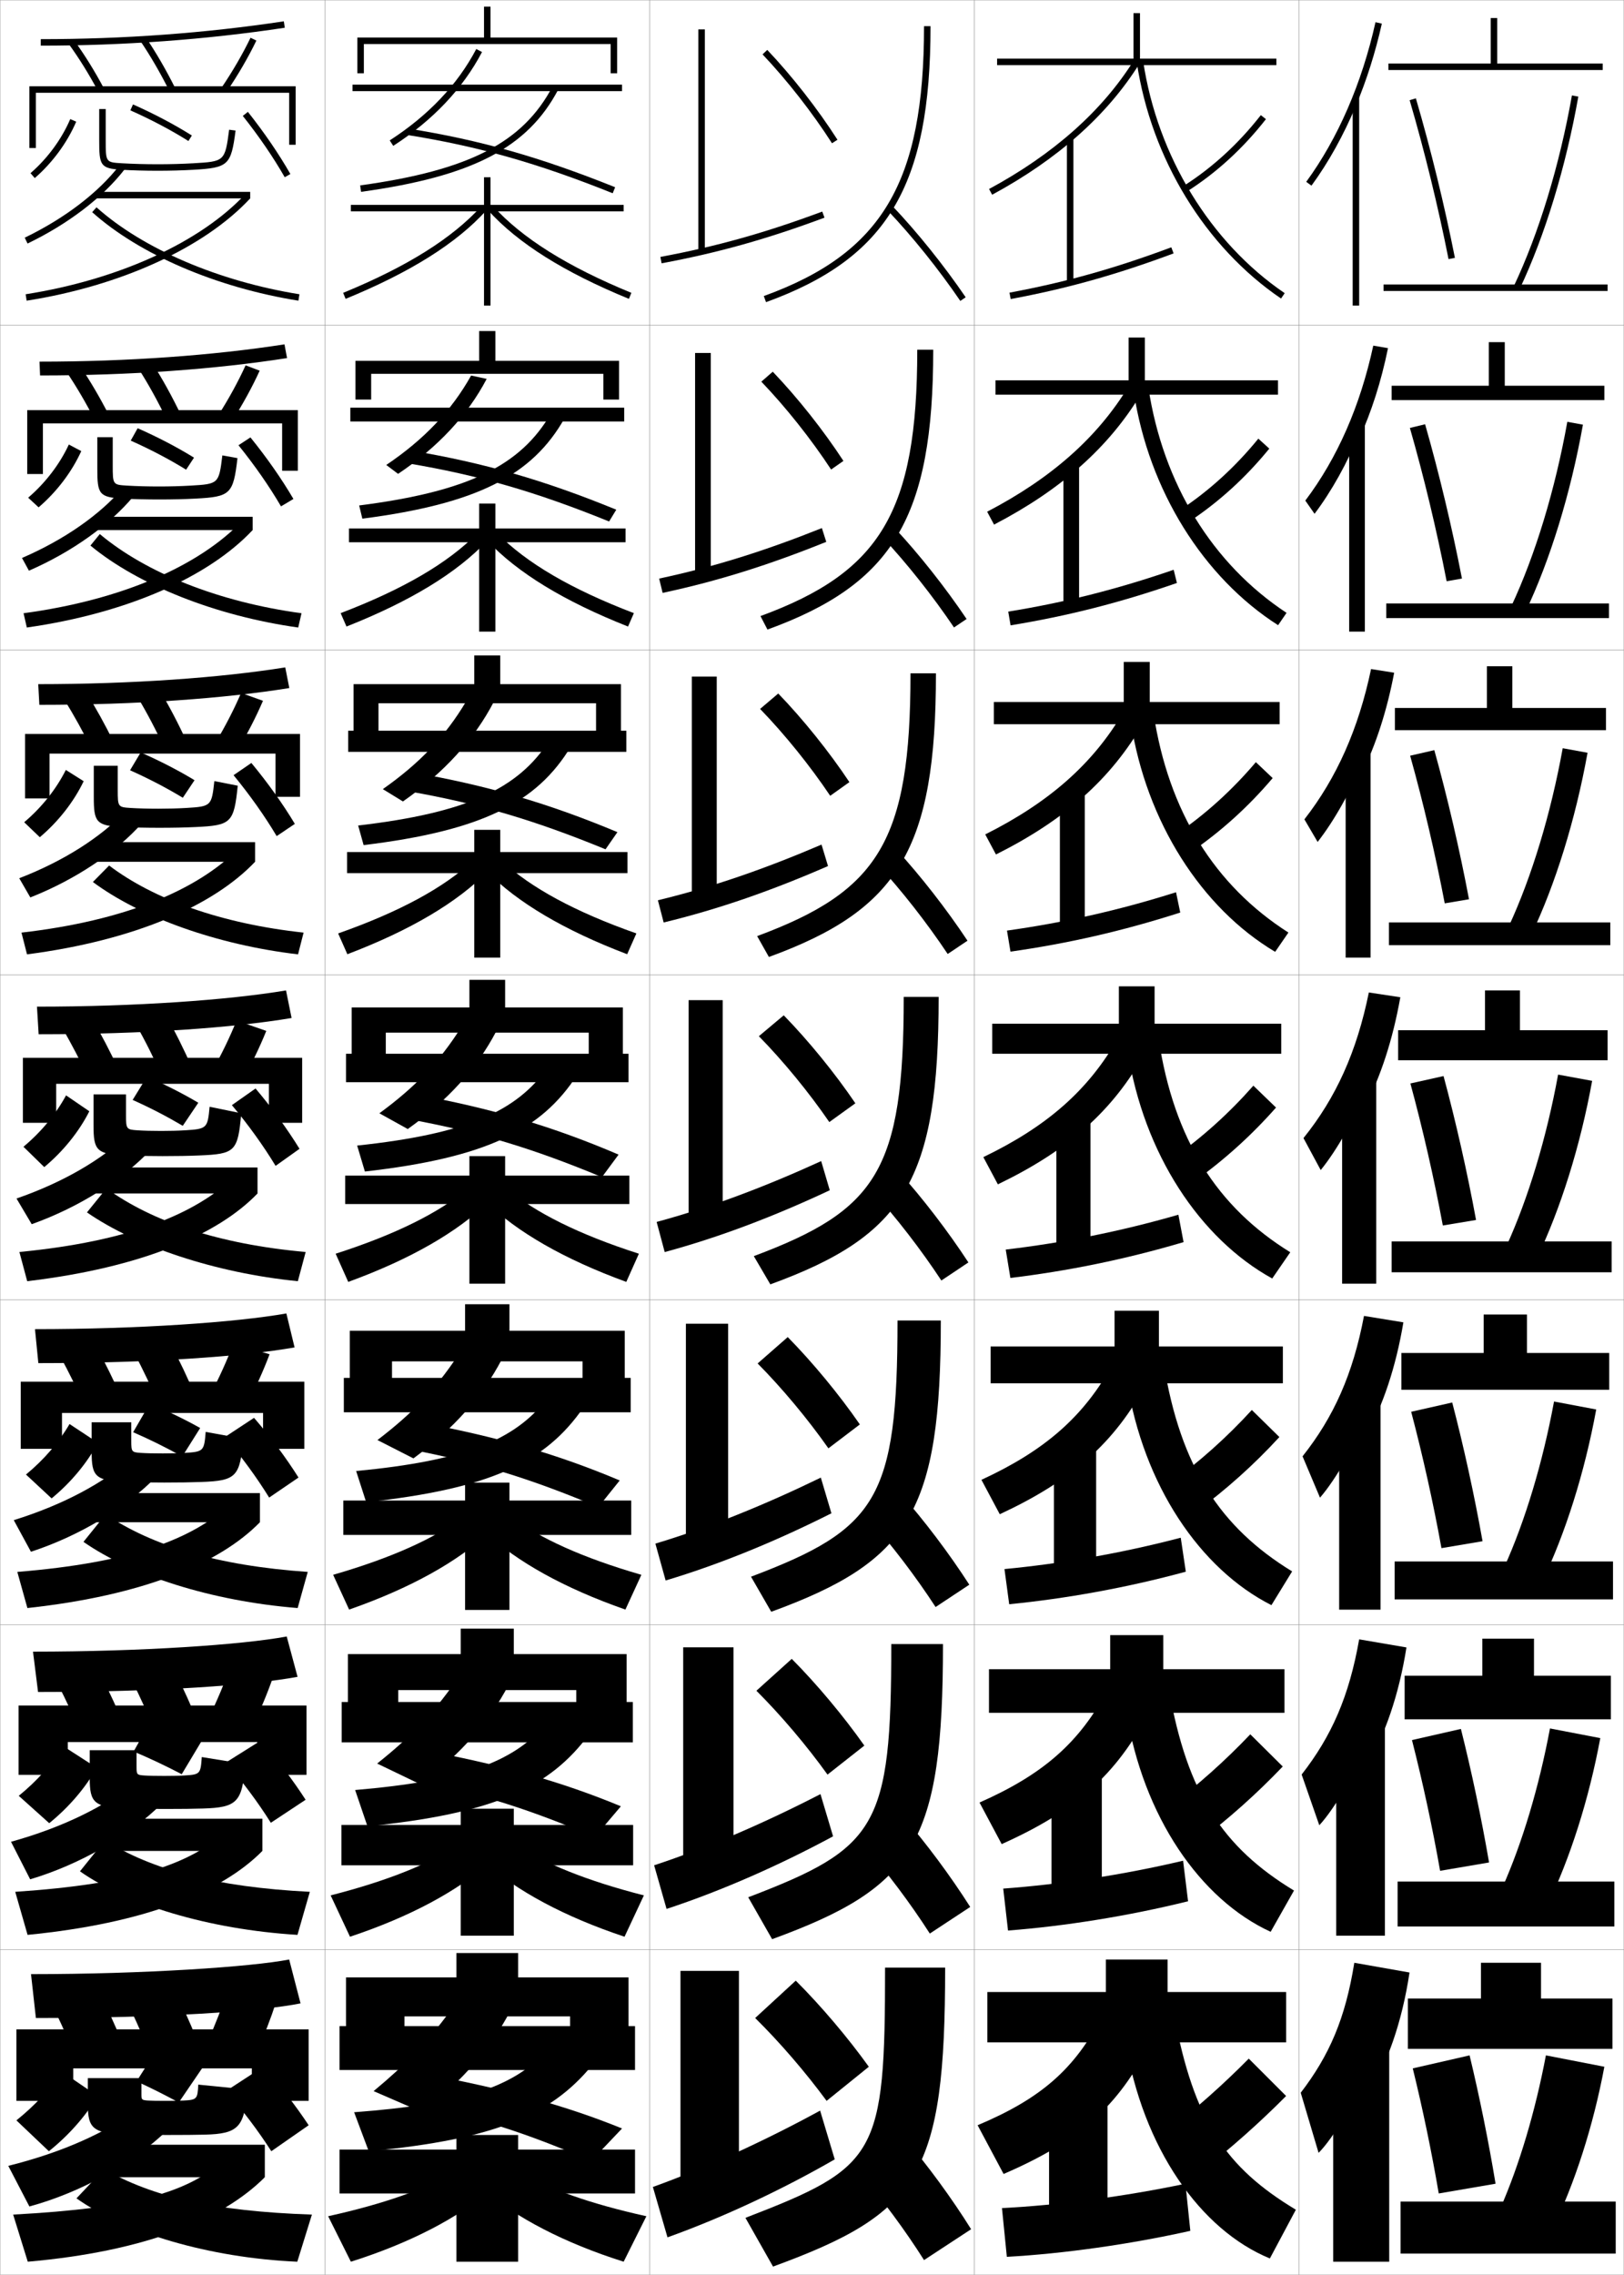 <?xml version="1.0" encoding="utf-8"?>
<!-- Generator: Adobe Illustrator 11 Build 225, SVG Export Plug-In . SVG Version: 6.0.0 Build 78)  -->
<!DOCTYPE svg PUBLIC "-//W3C//DTD SVG 1.0//EN"    "http://www.w3.org/TR/2001/REC-SVG-20010904/DTD/svg10.dtd">
<svg  xmlns="http://www.w3.org/2000/svg" xmlns:xlink="http://www.w3.org/1999/xlink" xmlns:a="http://ns.adobe.com/AdobeSVGViewerExtensions/3.0/"
	 width="500.1" height="700.1" viewBox="0 0 500.1 700.1"
	 overflow="visible" enable-background="new 0 0 500.1 700.1" xml:space="preserve">
		<g id="glyphs">
			<g>
				<rect x="0.05" y="0.05" fill="none" stroke="#999999" stroke-width="0.1" width="100" height="100"/> 
				<rect x="0.05" y="100.05" fill="none" stroke="#999999" stroke-width="0.1" width="100" height="100"/> 
				<rect x="0.05" y="200.05" fill="none" stroke="#999999" stroke-width="0.1" width="100" height="100"/> 
				<rect x="0.05" y="300.05" fill="none" stroke="#999999" stroke-width="0.1" width="100" height="100"/> 
				<rect x="0.05" y="400.05" fill="none" stroke="#999999" stroke-width="0.1" width="100" height="100"/> 
				<rect x="0.05" y="500.05" fill="none" stroke="#999999" stroke-width="0.1" width="100" height="100"/> 
				<rect x="0.05" y="600.05" fill="none" stroke="#999999" stroke-width="0.1" width="100" height="100"/> 
				<rect x="100.05" y="0.05" fill="none" stroke="#999999" stroke-width="0.1" width="100" height="100"/> 
				<rect x="100.05" y="100.05" fill="none" stroke="#999999" stroke-width="0.1" width="100" height="100"/> 
				<rect x="100.05" y="200.05" fill="none" stroke="#999999" stroke-width="0.1" width="100" height="100"/> 
				<rect x="100.05" y="300.05" fill="none" stroke="#999999" stroke-width="0.1" width="100" height="100"/> 
				<rect x="100.05" y="400.05" fill="none" stroke="#999999" stroke-width="0.1" width="100" height="100"/> 
				<rect x="100.05" y="500.05" fill="none" stroke="#999999" stroke-width="0.1" width="100" height="100"/> 
				<rect x="100.05" y="600.05" fill="none" stroke="#999999" stroke-width="0.1" width="100" height="100"/> 
				<rect x="200.05" y="0.05" fill="none" stroke="#999999" stroke-width="0.1" width="100" height="100"/> 
				<rect x="200.05" y="100.05" fill="none" stroke="#999999" stroke-width="0.1" width="100" height="100"/> 
				<rect x="200.05" y="200.05" fill="none" stroke="#999999" stroke-width="0.1" width="100" height="100"/> 
				<rect x="200.05" y="300.05" fill="none" stroke="#999999" stroke-width="0.1" width="100" height="100"/> 
				<rect x="200.05" y="400.05" fill="none" stroke="#999999" stroke-width="0.1" width="100" height="100"/> 
				<rect x="200.05" y="500.05" fill="none" stroke="#999999" stroke-width="0.1" width="100" height="100"/> 
				<rect x="200.05" y="600.05" fill="none" stroke="#999999" stroke-width="0.1" width="100" height="100"/> 
				<rect x="300.05" y="0.05" fill="none" stroke="#999999" stroke-width="0.1" width="100" height="100"/> 
				<rect x="300.05" y="100.05" fill="none" stroke="#999999" stroke-width="0.1" width="100" height="100"/> 
				<rect x="300.05" y="200.05" fill="none" stroke="#999999" stroke-width="0.1" width="100" height="100"/> 
				<rect x="300.05" y="300.05" fill="none" stroke="#999999" stroke-width="0.1" width="100" height="100"/> 
				<rect x="300.05" y="400.05" fill="none" stroke="#999999" stroke-width="0.1" width="100" height="100"/> 
				<rect x="300.05" y="500.05" fill="none" stroke="#999999" stroke-width="0.1" width="100" height="100"/> 
				<rect x="300.05" y="600.05" fill="none" stroke="#999999" stroke-width="0.1" width="100" height="100"/> 
				<rect x="400.05" y="0.05" fill="none" stroke="#999999" stroke-width="0.1" width="100" height="100"/> 
				<rect x="400.05" y="100.05" fill="none" stroke="#999999" stroke-width="0.1" width="100" height="100"/> 
				<rect x="400.05" y="200.05" fill="none" stroke="#999999" stroke-width="0.1" width="100" height="100"/> 
				<rect x="400.05" y="300.05" fill="none" stroke="#999999" stroke-width="0.1" width="100" height="100"/> 
				<rect x="400.05" y="400.05" fill="none" stroke="#999999" stroke-width="0.1" width="100" height="100"/> 
				<rect x="400.05" y="500.05" fill="none" stroke="#999999" stroke-width="0.1" width="100" height="100"/> 
				<rect x="400.05" y="600.05" fill="none" stroke="#999999" stroke-width="0.1" width="100" height="100"/> 
			</g>
			<g>
				<path d="M7.615,73.149l0.869,1.801c12.528-6.047,23.131-14.139,29.854-22.786
					l-1.578-1.229C30.222,59.345,19.871,67.234,7.615,73.149z"/>
				<rect x="29.55" y="59.05" width="47.5" height="2"/> 
				<path d="M7.896,90.562l0.309,1.977c29.024-4.553,54.761-16.324,68.846-31.488
					l-1.465-1.361C61.795,74.535,36.49,86.077,7.896,90.562z"/>
				<path d="M28.383,65.295c14.534,13.016,38.275,23.2,63.509,27.242L92.208,90.562
					c-24.87-3.984-48.231-13.987-62.491-26.758L28.383,65.295z"/>
			</g>
			<g>
				<path d="M2.55,666.55l6.5,12.5c15.948-4.322,31.928-13.277,42.5-23.5l-9-6.5
					C32.67,656.217,19.613,662.294,2.55,666.55z"/>
				<rect x="25.55" y="660.05" width="56" height="10"/> 
				<path d="M68.05,665.55c-10.742,9.061-26.214,13.968-64,16l4.5,14.5
					c35.955-3.151,59.789-12.787,73-26L68.05,665.55z"/>
				<path d="M23.55,676.55c14.825,10.509,40.856,18.327,68,19.5l4.5-14.5
					c-30.436-1.026-49.207-5.524-64-14L23.55,676.55z"/>
			</g>
			<g>
				<path d="M21.631,36.655l1.838,0.789c-2.772,6.463-7.306,12.628-12.764,17.361
					l-1.311-1.512C14.63,48.756,18.976,42.847,21.631,36.655z"/>
				<path d="M30.55,33.55v9.5c0,7.805,0.258,8.816,6.943,9.198
					c3.431,0.197,7.254,0.302,11.057,0.302c3.844,0,7.563-0.102,11.057-0.302
					c10.709-0.613,11.556-1.402,12.936-12.07l-1.984-0.256
					c-1.263,9.769-1.446,9.779-11.064,10.33
					c-3.456,0.197-7.138,0.298-10.943,0.298c-3.765,0-7.549-0.104-10.942-0.298
					c-5.058-0.29-5.058-0.29-5.058-7.202v-9.5H30.55z"/>
				<path d="M40.145,33.964c6.38,2.828,12.561,6.09,17.872,9.433l1.066-1.693
					c-5.393-3.393-11.661-6.701-18.128-9.567L40.145,33.964z"/>
				<path d="M74.767,35.672c4.957,6.239,9.422,12.766,12.915,18.874l1.736-0.992
					c-3.542-6.195-8.067-12.809-13.085-19.126L74.767,35.672z"/>
			</g>
			<g>
				<path d="M19.05,637.55c-3.509,5.241-8.311,10.44-14,15c0,0,10,9.501,10,9.5
					c6.195-4.946,11.5-11.011,15-17L19.05,637.55z"/>
				<path d="M76.05,643.05l-15-1.5c-0.197,4.454-0.434,4.681-4.5,4.899
					c-1.385,0.076-3.905,0.101-5.5,0.101c-2.434,0-4.49-0.026-5.5-0.101
					c-1.917-0.141-2-0.254-2-1.899v-5h-16.5v8c0,7.653,1.511,9.101,13,9.399
					c2.825,0.073,7.526,0.101,11.5,0.101c5.185,0,8.666-0.03,11.5-0.101
					C73.218,656.698,75.439,654.768,76.05,643.05z"/>
				<path d="M62.55,636.05c-3.818-2.098-8.786-4.516-13.5-6.5l-7,11
					c4.35,1.974,8.295,3.949,13,6.5L62.55,636.05z"/>
				<path d="M69.55,643.55c5.204,5.907,9.96,12.188,14,18.5l11.5-8
					c-4.036-6.104-8.793-12.239-14-18L69.55,643.55z"/>
			</g>
			<g>
				<path d="M9.55,607.55l1.5,13.5c38.488,0,68.983-1.986,81.5-4.5l-3.5-13.5
					C77.406,605.304,44.484,607.55,9.55,607.55z"/>
				<path d="M32.05,616.05c2.599,5.407,5.208,11.515,7.5,17l-15,3
					c-2.292-5.485-4.901-11.593-7.5-17L32.05,616.05z"/>
				<path d="M55.05,615.05c2.599,5.407,5.208,11.515,7.5,17.5l-15,3
					c-2.292-5.985-4.901-12.093-7.5-17.5L55.05,615.05z"/>
				<path d="M79.05,631.55l-15-3.5c2.344-5.179,4.387-10.496,6-15.5l15,3.5
					C83.437,621.054,81.394,626.371,79.05,631.55z"/>
				<polygon points="77.55,636.55 77.55,646.55 95.05,646.55 95.05,624.55 
					5.05,624.55 5.05,646.55 22.55,646.55 22.55,636.55 "/>
			</g>
			<g>
				<path d="M12.55,12.05v2c25.649,0,50.934-1.854,75.149-5.512l-0.299-1.977
					C63.283,10.203,38.1,12.05,12.55,12.05z"/>
				<path d="M21.24,13.637c3.142,4.33,6.228,9.304,8.927,14.382l1.766-0.938
					c-2.74-5.159-5.879-10.215-9.073-14.618L21.24,13.637z"/>
				<path d="M43.223,12.612c3.072,4.519,6.161,9.839,8.933,15.385l1.789-0.895
					c-2.811-5.624-5.947-11.023-9.067-15.615L43.223,12.612z"/>
				<path d="M68.222,26.989l1.656,1.121c3.486-5.146,6.625-10.549,9.072-15.626
					l-1.801-0.869C74.742,16.606,71.655,21.923,68.222,26.989z"/>
				<polygon points="11.05,28.55 89.05,28.55 89.05,44.55 91.05,44.55 
					91.05,26.55 9.05,26.55 9.05,45.55 11.05,45.55 "/>
			</g>
			<g>
				<path d="M6.771,171.716l2.14,3.917c13.194-5.759,24.781-13.995,32.204-22.905
					l-3.39-2.44C30.629,158.49,19.828,166.078,6.771,171.716z"/>
				<rect x="29.216" y="159.05" width="48.583" height="4.083"/> 
				<path d="M7.254,188.726l1.008,4.397c31.156-4.435,56.125-15.7,69.538-29.99
					l-3.26-2.801C61.218,174.214,37.487,184.65,7.254,188.726z"/>
				<path d="M27.848,167.903c14.675,12.128,38.627,21.675,63.987,25.22l1.014-4.396
					c-25.523-3.458-47.91-12.448-62.114-24.362L27.848,167.903z"/>
			</g>
			<g>
				<path d="M5.927,270.283l3.412,5.909c13.858-5.472,26.431-13.852,34.553-23.024
					l-5.201-3.526C31.038,257.635,19.785,264.921,5.927,270.283z"/>
				<rect x="28.883" y="259.175" width="49.667" height="6.042"/> 
				<path d="M6.613,287.016l1.706,6.693c33.289-4.316,57.49-15.075,70.23-28.492
					l-5.055-4.116C60.642,274.019,38.484,283.349,6.613,287.016z"/>
				<path d="M28.603,271.44c14.52,10.79,38.199,19.343,63.175,22.268l1.711-6.692
					c-25.392-2.755-46.162-10.254-59.885-20.649L28.603,271.44z"/>
			</g>
			<g>
				<g>
					<path d="M3.394,566.816l5.895,11.55c15.474-4.609,30.646-13.421,40.634-23.381
						l-8.338-6.454C32.262,555.904,19.656,562.284,3.394,566.816z"/>
					<rect x="26.55" y="559.717" width="54.25" height="9.916"/> 
					<path d="M4.691,582.219l3.801,13.246c35.875-3.511,59.67-13.036,72.308-25.832
						l-11.283-5.894C58.227,573.765,41.051,579.777,4.691,582.219z"/>
					<path d="M24.626,575.906c14.474,10.179,39.49,17.874,66.98,19.559L95.41,582.219
						c-29.234-1.486-48.561-6.807-63.12-15.857L24.626,575.906z"/>
				</g>
				<g>
					<path d="M4.238,467.833l5.289,9.725c14.999-4.896,29.363-13.564,38.768-23.262
						l-7.675-5.533C31.854,456.343,19.699,463.024,4.238,467.833z"/>
					<rect x="27.55" y="459.509" width="52.5" height="8.957"/> 
					<path d="M5.332,483.763l3.103,11.117c35.648-3.855,59.263-13.744,71.615-26.414
						l-9.066-5.662C59.146,473.794,40.267,480.913,5.332,483.763z"/>
					<path d="M25.703,474.513c14.715,10.266,39.409,18.25,65.961,20.367l3.105-11.117
						c-28.032-1.946-47.914-8.088-62.24-17.715L25.703,474.513z"/>
				</g>
				<g>
					<path d="M5.083,368.85L9.767,376.75c14.523-5.185,28.08-13.708,36.901-23.144
						l-7.013-4.613C31.446,356.78,19.742,363.765,5.083,368.85z"/>
					<rect x="28.55" y="359.3" width="50.75" height="8"/> 
					<path d="M5.973,385.306l2.404,8.988c35.421-4.198,58.854-14.45,70.923-26.994
						l-6.85-5.431C60.065,373.823,39.481,382.048,5.973,385.306z"/>
					<path d="M26.779,373.12c14.957,10.352,39.329,18.624,64.941,21.174l2.408-8.988
						c-26.83-2.405-47.268-9.369-61.36-19.572L26.779,373.12z"/>
				</g>
			</g>
			<g>
				<path d="M21.201,136.804l3.823,2.032c-2.894,6.384-7.556,12.532-13.136,17.301
					c0,0-3.217-2.968-3.217-2.968C13.981,148.628,18.403,142.837,21.201,136.804z"/>
				<path d="M73.126,140.99l-4.656-0.837c-1.051,8.769-1.196,8.796-9.785,9.299
					c-3.032,0.177-6.419,0.265-9.768,0.265c-3.442,0-6.844-0.09-9.768-0.265
					c-4.421-0.265-4.433-0.284-4.433-6.318v-8.583h-4.75v9.666
					c0,7.78,0.467,8.856,7.953,9.232c3.33,0.173,7.299,0.268,11.13,0.268
					c4.067,0,7.748-0.09,11.131-0.268C70.935,152.89,71.849,152.12,73.126,140.99z
					"/>
				<path d="M59.744,140.844c-5.13-3.176-11.182-6.337-17.356-9.056l-2.134,3.815
					c6.042,2.685,11.849,5.733,17.06,8.944L59.744,140.844z"/>
				<path d="M73.438,137.026c4.999,6.185,9.512,12.67,13.096,18.812l3.822-2.285
					c-3.625-6.181-8.188-12.714-13.238-18.939L73.438,137.026z"/>
			</g>
			<g>
				<path d="M20.271,236.953l5.496,3.464c-3.015,6.305-7.805,12.437-13.508,17.241
					c0,0-4.812-4.612-4.812-4.612C12.833,248.5,17.331,242.828,20.271,236.953z"/>
				<path d="M73.211,241.802l-7.203-1.418c-0.832,7.683-0.995,7.808-8.629,8.268
					c-2.609,0.157-5.701,0.232-8.594,0.232c-3.119,0-6.138-0.077-8.593-0.232
					c-3.832-0.243-3.934-0.333-3.934-5.435v-7.542h-7.375v9.583
					c0,7.754,0.676,8.895,8.962,9.266c3.229,0.149,7.344,0.234,11.205,0.234
					c4.29,0,7.931-0.078,11.204-0.234C71.174,254.016,72.047,253.274,73.211,241.802z"/>
				<path d="M59.905,240.11c-4.868-2.96-10.703-5.972-16.585-8.544l-3.271,5.489
					c5.704,2.543,11.139,5.376,16.249,8.456L59.905,240.11z"/>
				<path d="M71.923,238.568c5.04,6.129,9.601,12.573,13.277,18.75l5.595-3.765
					c-3.707-6.165-8.309-12.619-13.39-18.751L71.923,238.568z"/>
			</g>
			<g>
				<path d="M19.48,537.4l10.306,6.632c-3.378,6.068-8.555,12.149-14.627,17.061
					c0,0.001-9.385-8.419-9.385-8.419C11.388,548.118,16.114,542.801,19.48,537.4z"
					/>
				<path d="M75.465,542.904l-13.333-2.166c-0.341,5.226-0.521,5.396-5.408,5.678
					c-1.652,0.097-4.265,0.134-6.14,0.134c-2.555,0-4.805-0.039-6.14-0.134
					c-2.327-0.165-2.395-0.26-2.395-2.783v-5H27.633v8.584
					c0,7.678,1.302,9.045,11.99,9.365c2.926,0.091,7.481,0.135,11.426,0.135
					c4.961,0,8.482-0.043,11.426-0.135C72.87,556.266,74.701,554.734,75.465,542.904z"/>
				<path d="M62.223,535.575c-4.367-2.313-9.914-4.88-15.271-7.011l-5.802,10.471
					c5.027,2.116,9.657,4.307,14.812,6.989L62.223,535.575z"/>
				<path d="M69.586,542.403c5.163,5.963,9.87,12.285,13.819,18.562l10.706-7.082
					c-3.954-6.119-8.672-12.334-13.848-18.188L69.586,542.403z"/>
			</g>
			<g>
				<path d="M21.41,438.251l8.737,5.764c-3.257,6.147-8.305,12.245-14.254,17.121
					l-7.896-7.338C13.536,449.245,18.187,443.81,21.41,438.251z"/>
				<path d="M74.881,442.759l-11.542-2.082c-0.477,5.91-0.658,6.107-6.44,6.457
					c-1.919,0.116-4.624,0.166-6.779,0.166c-2.676,0-5.119-0.052-6.779-0.166
					c-2.785-0.193-2.915-0.322-2.915-3.668v-5.75H28.217v9.043
					c0,7.703,1.093,8.988,10.98,9.332c3.027,0.107,7.436,0.168,11.353,0.168
					c4.737,0,8.299-0.055,11.353-0.168C72.642,455.703,73.973,454.582,74.881,442.759z"
					/>
				<path d="M61.645,439.476c-4.486-2.529-10.069-5.244-15.542-7.521l-5.104,8.816
					c5.196,2.259,10.042,4.664,15.124,7.479L61.645,439.476z"/>
				<path d="M69.247,442.257c5.122,6.019,9.78,12.381,13.639,18.625l9.037-6.164
					c-3.872-6.135-8.551-12.429-13.695-18.375L69.247,442.257z"/>
			</g>
			<g>
				<path d="M20.341,337.103l7.168,4.895c-3.136,6.227-8.055,12.341-13.881,17.181
					c0,0.001-6.406-6.256-6.406-6.256C12.685,348.373,17.259,342.819,20.341,337.103z"/>
				<path d="M74.296,342.614l-9.75-2c-0.612,6.597-0.795,6.819-7.474,7.236
					c-2.186,0.137-4.982,0.199-7.419,0.199c-2.797,0-5.433-0.064-7.419-0.199
					c-3.242-0.222-3.435-0.384-3.435-4.551v-6.5h-10v9.5
					c0,7.729,0.885,8.934,9.972,9.299c3.128,0.126,7.39,0.201,11.278,0.201
					c4.514,0,8.115-0.066,11.278-0.201C72.414,355.141,73.245,354.43,74.296,342.614z"
					/>
				<path d="M61.066,339.376c-4.605-2.744-10.224-5.607-15.813-8.033l-4.406,7.164
					c5.365,2.4,10.428,5.02,15.437,7.967L61.066,339.376z"/>
				<path d="M71.408,340.11c5.081,6.074,9.69,12.478,13.458,18.688l7.367-5.246
					c-3.789-6.149-8.43-12.523-13.542-18.562L71.408,340.11z"/>
			</g>
			<g>
				<path d="M12.166,111.299l0.174,4.25c27.886,0,53.93-1.9,76.055-5.344
					l-0.789-4.23C65.6,109.4,39.257,111.299,12.166,111.299z"/>
				<path d="M24.724,112.727c3.095,4.57,6.146,9.802,8.811,15.015l-4.305,1.615
					c-2.631-5.146-5.638-10.309-8.689-14.818L24.724,112.727z"/>
				<path d="M46.905,111.748c3.034,4.728,6.083,10.245,8.806,15.929l-4.324,1.579
					c-2.691-5.619-5.701-11.071-8.694-15.737L46.905,111.748z"/>
				<path d="M71.406,129.683l-4.213-1.851c3.252-5.084,6.165-10.401,8.439-15.395
					l4.334,1.641C77.658,119.143,74.702,124.532,71.406,129.683z"/>
				<polygon points="86.883,130.299 86.883,144.883 91.716,144.883 91.716,126.216 
					8.383,126.216 8.383,145.883 13.216,145.883 13.216,130.299 "/>
			</g>
			<g>
				<path d="M11.774,210.55l0.346,6.375c30.121,0,56.926-1.945,76.974-5.175l-1.253-6.359
					C67.927,208.597,40.415,210.55,11.774,210.55z"/>
				<path d="M26.464,212.992c2.996,4.737,5.959,10.144,8.549,15.412l-6.719,2.292
					c-2.564-5.213-5.491-10.565-8.451-15.255L26.464,212.992z"/>
				<path d="M48.935,212.008c2.947,4.864,5.907,10.499,8.545,16.244l-6.734,2.263
					c-2.611-5.692-5.541-11.275-8.456-16.09L48.935,212.008z"/>
				<path d="M72.935,231.257l-6.646-2.581c3.07-5.104,5.809-10.42,7.951-15.416
					l6.743,2.412C78.814,220.726,76.041,226.1,72.935,231.257z"/>
				<polygon points="84.841,231.925 84.841,245.216 92.383,245.216 92.383,225.883 
					7.716,225.883 7.716,245.716 15.258,245.716 15.258,231.925 "/>
			</g>
			<g>
				<path d="M10.161,508.3l1.557,12.417c36.891,0,66.045-2.082,79.914-4.669
					l-3.34-12.413C74.6,506.188,43.514,508.3,10.161,508.3z"/>
				<path d="M30.852,515.119c2.698,5.239,5.396,11.172,7.762,16.603l-13.127,2.989
					c-2.36-5.417-5.049-11.336-7.738-16.563L30.852,515.119z"/>
				<path d="M53.688,514.123c2.686,5.271,5.383,11.261,7.761,17.186l-13.131,2.982
					c-2.372-5.912-5.061-11.889-7.739-17.147L53.688,514.123z"/>
				<path d="M77.521,531.81l-13.109-3.437c2.525-5.16,4.743-10.478,6.488-15.479
					l13.133,3.395C82.281,521.305,80.055,526.637,77.521,531.81z"/>
				<polygon points="79.216,536.133 79.216,546.217 94.383,546.217 94.383,524.883 
					5.717,524.883 5.717,546.217 20.883,546.217 20.883,536.133 "/>
			</g>
			<g>
				<path d="M10.772,409.05l1.038,10.459c34.623,0,62.984-2.037,78.904-4.838
					l-2.529-10.451C72.427,406.991,42.543,409.05,10.772,409.05z"/>
				<path d="M29.528,414.188c2.797,5.071,5.583,10.828,8.025,16.205l-11.13,2.979
					c-2.428-5.349-5.196-11.078-7.975-16.127L29.528,414.188z"/>
				<path d="M52.326,413.196c2.772,5.135,5.558,11.006,8.021,16.871l-11.138,2.965
					c-2.451-5.839-5.221-11.684-7.978-16.795L52.326,413.196z"/>
				<path d="M75.992,432.319l-11.094-3.373c2.707-5.141,5.098-10.459,6.976-15.457
					l11.143,3.289C81.125,421.806,78.717,427.152,75.992,432.319z"/>
				<polygon points="81.008,434.841 81.008,445.884 93.717,445.884 93.717,425.216 
					6.383,425.216 6.383,445.884 19.092,445.884 19.092,434.841 "/>
			</g>
			<g>
				<path d="M11.383,309.8l0.519,8.5c32.355,0,59.923-1.99,77.894-5.006l-1.718-8.488
					C70.255,307.794,41.572,309.8,11.383,309.8z"/>
				<path d="M28.204,313.257c2.896,4.904,5.771,10.486,8.287,15.809l-9.133,2.969
					c-2.496-5.281-5.344-10.822-8.213-15.691L28.204,313.257z"/>
				<path d="M50.964,312.269c2.859,5,5.732,10.753,8.283,16.558l-9.145,2.947
					c-2.531-5.766-5.381-11.479-8.217-16.442L50.964,312.269z"/>
				<path d="M74.464,332.83l-9.078-3.311c2.889-5.122,5.453-10.439,7.463-15.437
					L82,317.267C79.97,322.308,77.379,327.668,74.464,332.83z"/>
				<polygon points="82.8,333.55 82.8,345.55 93.05,345.55 93.05,325.55 
					7.05,325.55 7.05,345.55 17.3,345.55 17.3,333.55 "/>
			</g>
			<g>
				<g>
					<path d="M304.575,58.17l0.949,1.76c20.183-10.898,35.448-24.474,45.373-40.35
						l-1.695-1.061C339.462,34.098,324.448,47.438,304.575,58.17z"/>
					<rect x="328.55" y="42.55" width="2" height="44"/> 
					<path d="M310.867,90.066l0.365,1.967c17.374-3.23,32.377-7.432,50.166-14.046
						l-0.697-1.875C343.026,82.686,328.122,86.858,310.867,90.066z"/>
				</g>
				<g>
					<path d="M303.987,157.483l2.125,3.967c20.633-10.729,35.438-23.815,45.394-40.458
						l-3.913-2.217C338.057,134.564,323.763,147.185,303.987,157.483z"/>
					<rect x="327.466" y="142.8" width="4.834" height="43.667"/> 
					<path d="M310.48,188.23l0.722,4.222c17.371-2.851,33.301-6.834,51.221-13.038
						l-0.997-4.062C343.593,181.482,327.755,185.412,310.48,188.23z"/>
				</g>
				<g>
					<path d="M303.4,256.796l3.3,6.174c21.084-10.56,35.428-23.157,45.415-40.566
						l-6.13-3.374C336.651,235.031,323.077,246.932,303.4,256.796z"/>
					<rect x="326.384" y="243.05" width="7.666" height="43.333"/> 
					<path d="M310.095,286.395l1.077,6.477c17.368-2.471,34.225-6.236,52.276-12.03
						l-1.297-6.25C344.159,280.28,327.388,283.964,310.095,286.395z"/>
				</g>
				<g>
					<path d="M302.812,356.109l4.475,8.381c21.536-10.391,35.418-22.498,45.437-40.675
						l-8.348-4.53C335.246,335.498,322.393,346.679,302.812,356.109z"/>
					<rect x="325.3" y="343.3" width="10.5" height="43"/> 
					<path d="M309.708,384.559l1.434,8.732c17.366-2.091,35.148-5.639,53.332-11.022
						l-1.598-8.438C344.726,379.077,327.021,382.518,309.708,384.559z"/>
				</g>
				<g>
					<path d="M307.874,466.01c21.988-10.221,35.408-21.839,45.458-40.783l-10.565-5.687
						c-8.926,16.425-21.06,26.886-40.542,35.883L307.874,466.01z"/>
					<rect x="324.55" y="443.55" width="13" height="42.666"/> 
					<path d="M309.321,482.889l1.456,10.821c17.364-1.71,36.072-5.04,54.388-10.015
						l-1.564-10.458C345.291,478.041,326.653,481.237,309.321,482.889z"/>
				</g>
				<g>
					<path d="M308.462,567.53c22.439-10.052,35.398-21.18,45.479-40.892l-12.782-6.844
						c-8.724,16.636-20.137,26.378-39.521,34.941L308.462,567.53z"/>
					<rect x="323.8" y="543.8" width="15.5" height="42.333"/> 
					<path d="M308.937,581.22l1.477,12.91c17.362-1.331,36.996-4.443,55.444-9.007
						l-1.532-12.479C345.858,577.006,326.286,579.957,308.937,581.22z"/>
				</g>
				<g>
					<path d="M309.05,669.05c22.891-9.882,35.388-20.521,45.5-41l-15-8
						c-8.52,16.848-19.213,25.87-38.5,34L309.05,669.05z"/>
					<rect x="323.05" y="644.05" width="18" height="42"/> 
					<path d="M308.55,679.55l1.5,15c17.359-0.951,37.92-3.846,56.5-8l-1.5-14.5
						C346.424,675.97,325.92,678.677,308.55,679.55z"/>
				</g>
			</g>
			<g>
				<g>
					<polygon points="359.55,613.05 359.55,603.05 340.55,603.05 340.55,613.05 
						304.05,613.05 304.05,628.55 396.05,628.55 396.05,613.05 "/>
					<path d="M399.05,680.05l-8,15c-21.301-8.733-39.164-33.867-44.5-67l15-8
						C367.654,652.673,377.388,667.028,399.05,680.05z"/>
					<path d="M358.55,656.55l11,12c9.705-7.61,18.288-15.233,26.5-23.5l-11.5-11.5
						C376.507,641.677,368.162,649.092,358.55,656.55z"/>
				</g>
				<g>
					<polygon points="358.216,503.216 341.883,503.216 341.883,513.716 304.55,513.716 
						304.55,527.133 395.55,527.133 395.55,513.716 358.216,513.716 "/>
					<path d="M346.802,526.574l13.162-6.633c5.638,32.064,16.562,48.573,38.513,61.887
						l-7.188,12.693C369.646,584.599,351.991,559.126,346.802,526.574z"/>
					<path d="M359.396,556.535l9.493,10.405c9.599-7.305,18.111-14.903,26.124-23.288
						l-9.992-9.912C377.172,541.979,368.887,549.379,359.396,556.535z"/>
				</g>
				<g>
					<polygon points="356.883,403.383 343.216,403.383 343.216,414.383 305.05,414.383 
						305.05,425.717 395.05,425.717 395.05,414.383 356.883,414.383 "/>
					<path d="M347.054,425.1l11.325-5.266c5.171,31.506,17.285,50.167,39.525,63.773
						l-6.375,10.385C369.543,482.881,352.098,457.069,347.054,425.1z"/>
					<path d="M360.244,456.521l7.984,8.81c9.494-6.999,17.936-14.574,25.75-23.075
						l-8.484-8.326C377.838,442.279,369.612,449.665,360.244,456.521z"/>
				</g>
				<g>
					<polygon points="355.55,303.55 344.55,303.55 344.55,315.05 305.55,315.05 
						305.55,324.3 394.55,324.3 394.55,315.05 355.55,315.05 "/>
					<path d="M347.306,323.624l9.488-3.898c4.703,30.947,18.008,51.762,40.537,65.66
						l-5.562,8.078C369.44,381.163,352.204,355.013,347.306,323.624z"/>
					<path d="M361.091,356.507l6.478,7.215c9.389-6.693,17.759-14.244,25.375-22.863
						l-6.978-6.738C378.504,342.581,370.337,349.952,361.091,356.507z"/>
				</g>
				<g>
					<polygon points="354.05,203.716 346.05,203.716 346.05,216.049 306.05,216.049 
						306.05,222.883 394.05,222.883 394.05,216.049 354.05,216.049 "/>
					<path d="M348.224,222.148l6.985-2.698c4.595,30.332,18.895,53.096,41.549,67.547
						l-4.083,5.937C370.004,279.445,352.977,252.956,348.224,222.148z"/>
					<path d="M362.231,256.74l4.676,5.372c9.283-6.387,17.583-13.914,25.001-22.651
						l-5.177-4.903C379.463,243.129,371.355,250.485,362.231,256.74z"/>
				</g>
				<g>
					<polygon points="352.55,103.883 347.55,103.883 347.55,117.05 306.55,117.05 
						306.55,121.466 393.55,121.466 393.55,117.05 352.55,117.05 "/>
					<path d="M349.144,120.674l4.479-1.498c4.488,29.716,19.783,54.43,42.562,69.434
						l-2.604,3.795C370.567,177.729,353.75,150.899,349.144,120.674z"/>
					<path d="M363.372,156.973l2.875,3.53c9.178-6.081,17.407-13.584,24.625-22.439
						l-3.375-3.068C380.423,143.679,372.374,151.02,363.372,156.973z"/>
				</g>
				<g>
					<polygon points="351.05,18.05 351.05,4.05 349.05,4.05 349.05,18.05 
						307.05,18.05 307.05,20.05 393.05,20.05 393.05,18.05 "/>
					<path d="M350.062,19.198c4.461,29.644,21.069,56.812,44.426,72.679l1.125-1.654
						c-22.904-15.558-39.193-42.221-43.574-71.321L350.062,19.198z"/>
					<path d="M364.513,57.206l1.074,1.688c9.072-5.775,17.23-13.254,24.25-22.228
						l-1.574-1.232C381.383,44.228,373.393,51.554,364.513,57.206z"/>
				</g>
			</g>
			<polygon points="188.05,22.55 190.05,22.55 190.05,11.55 151.05,11.55 
				151.05,2.05 149.05,2.05 149.05,11.55 110.05,11.55 110.05,22.55 
				112.05,22.55 112.05,13.55 188.05,13.55 "/>
			<polygon points="185.799,122.966 190.633,122.966 190.633,111.049 152.55,111.049 
				152.55,101.883 147.549,101.883 147.549,111.049 109.466,111.049 109.466,122.966 
				114.3,122.966 114.3,115.049 185.799,115.049 "/>
			<polygon points="183.55,226.258 191.216,226.258 191.216,210.55 154.05,210.55 
				154.05,201.716 146.05,201.716 146.05,210.55 108.883,210.55 108.883,226.258 
				116.55,226.258 116.55,216.425 183.55,216.425 "/>
			<g>
				<polygon points="181.3,325.55 191.8,325.55 191.8,310.05 155.55,310.05 
					155.55,301.55 144.55,301.55 144.55,310.05 108.3,310.05 108.3,325.55 
					118.8,325.55 118.8,317.8 181.3,317.8 "/>
				<polygon points="179.383,426.55 192.383,426.55 192.383,409.55 156.883,409.55 
					156.883,401.384 143.217,401.384 143.217,409.55 107.717,409.55 107.717,426.55 
					120.717,426.55 120.717,418.966 179.383,418.966 "/>
				<polygon points="177.466,527.55 192.966,527.55 192.966,509.05 158.217,509.05 
					158.217,501.217 141.883,501.217 141.883,509.05 107.133,509.05 107.133,527.55 
					122.633,527.55 122.633,520.133 177.466,520.133 "/>
			</g>
			<polygon points="175.55,620.55 175.55,628.55 193.55,628.55 193.55,608.55 
				159.55,608.55 159.55,601.05 140.55,601.05 140.55,608.55 106.55,608.55 
				106.55,628.55 124.55,628.55 124.55,620.55 "/>
			<g>
				<rect x="108.55" y="26.05" width="83" height="2"/> 
				<path d="M120.007,43.21l1.086,1.68c12.221-7.888,21.42-17.604,27.342-28.875
					l-1.77-0.93C140.904,26.048,131.936,35.511,120.007,43.21z"/>
				<path d="M125.393,41.537c21.856,3.482,40.19,8.681,63.285,17.94l0.744-1.855
					c-23.242-9.32-41.702-14.553-63.715-18.06L125.393,41.537z"/>
				<path d="M110.913,57.06l0.273,1.98c34.275-4.731,51.308-13.57,60.748-31.524
					l-1.77-0.932C161.067,43.884,144.456,52.429,110.913,57.06z"/>
			</g>
			<g>
				<rect x="107.883" y="125.466" width="84.333" height="4.25"/> 
				<path d="M118.946,143.096l3.639,2.736c12.312-8.243,21.385-17.997,27.285-29.229
					l-4.792-1.027C139.066,126.327,130.605,135.25,118.946,143.096z"/>
				<path d="M125.752,142.622c21.603,3.624,39.278,8.729,61.821,17.867l2.203-3.629
					c-22.211-9.089-40.796-14.449-63.429-18.234L125.752,142.622z"/>
				<path d="M110.603,155.558l0.978,4.067c35.185-4.564,52.288-13.22,62.29-30.938
					l-4.225-1.442C160.361,143.296,144.156,151.278,110.603,155.558z"/>
			</g>
			<g>
				<rect x="107.216" y="224.883" width="85.667" height="6.5"/> 
				<path d="M117.886,242.858l6.192,3.792c12.774-8.941,21.989-19.127,28.045-30.767
					l-8.632,0.058C137.228,226.481,129.276,234.865,117.886,242.858z"/>
				<path d="M126.112,243.583c21.349,3.765,38.367,8.777,60.357,17.793l3.662-5.279
					c-21.18-8.856-39.891-14.344-63.144-18.408L126.112,243.583z"/>
				<path d="M110.292,254.056l1.682,6.029c36.094-4.397,53.268-12.87,63.832-30.351
					l-6.68-1.828C159.654,242.709,143.856,250.128,110.292,254.056z"/>
			</g>
			<g>
				<rect x="106.55" y="324.3" width="87" height="8.75"/> 
				<path d="M116.825,342.621l8.746,4.849c12.493-8.953,21.312-18.786,27.171-29.938
					l-10.838-1.224C135.39,326.637,127.946,334.48,116.825,342.621z"/>
				<path d="M126.472,344.544c21.096,3.906,37.455,8.825,58.893,17.72l5.121-6.928
					c-20.148-8.625-38.985-14.24-62.857-18.582L126.472,344.544z"/>
				<path d="M109.981,352.555l2.387,7.99c37.004-4.229,54.248-12.519,65.374-29.763
					l-9.135-2.215C158.948,342.122,143.557,348.978,109.981,352.555z"/>
			</g>
			<g>
				<rect x="105.883" y="424.05" width="88.334" height="10.584"/> 
				<path d="M116.233,443.181l11.081,5.648c12.584-9.309,21.277-19.18,27.113-30.291
					l-13.642-1.066C134.02,427.589,127.086,434.894,116.233,443.181z"/>
				<path d="M126.831,446.171c20.843,4.049,36.543,8.873,57.429,17.646l6.58-8.201
					c-19.117-8.068-38.08-13.6-62.571-18.055L126.831,446.171z"/>
				<path d="M109.671,452.72l3.091,9.576c37.914-4.062,55.229-12.167,66.917-29.174
					l-11.59-2.227C158.242,443.202,143.257,449.493,109.671,452.72z"/>
			</g>
			<g>
				<rect x="105.216" y="523.8" width="89.667" height="12.417"/> 
				<path d="M116.142,542.74l13.416,6.449c12.675-9.664,21.242-19.574,27.057-30.646
					l-16.446-0.908C133.15,527.542,126.725,534.306,116.142,542.74z"/>
				<path d="M127.19,547.798c20.59,4.19,35.631,8.922,55.964,17.573l8.04-9.476
					c-18.086-7.511-37.175-12.957-62.286-17.527L127.19,547.798z"/>
				<path d="M109.36,550.885l3.795,11.163c38.824-3.896,56.208-11.816,68.458-28.587
					l-14.045-2.238C157.535,542.281,142.957,548.01,109.36,550.885z"/>
			</g>
			<g>
				<rect x="104.55" y="623.55" width="91" height="13.5"/> 
				<path d="M138.55,619.05c-7.27,9.694-13.186,15.919-23.5,24.5l15,6.5
					c12.766-10.02,21.206-19.969,27-31H138.55z"/>
				<path d="M127.55,647.55c20.337,4.332,34.72,8.971,54.5,17.5l9.5-10
					c-17.056-6.953-36.27-12.315-62-17L127.55,647.55z"/>
				<path d="M167.05,632.55c-10.222,9.812-24.393,14.976-58,17.5l4.5,12
					c39.733-3.729,57.188-11.466,70-28L167.05,632.55z"/>
			</g>
			<g>
				<polygon points="192.05,63.05 151.05,63.05 151.05,54.55 149.05,54.55 
					149.05,63.05 108.05,63.05 108.05,65.05 149.05,65.05 149.05,94.05 
					151.05,94.05 151.05,65.05 192.05,65.05 "/>
				<path d="M105.671,90.125l0.758,1.85c20.013-8.211,34.197-17.126,43.362-27.254
					l-1.482-1.342C139.347,73.28,125.4,82.029,105.671,90.125z"/>
				<path d="M150.309,64.721c9.165,10.128,23.35,19.043,43.362,27.254L194.429,90.125
					c-19.729-8.096-33.676-16.845-42.638-26.746L150.309,64.721z"/>
			</g>
			<g>
				<g>
					<polygon points="147.549,154.966 147.549,162.633 107.466,162.633 107.466,166.883 
						147.549,166.883 147.549,194.383 152.55,194.383 152.55,166.883 192.633,166.883 
						192.633,162.633 152.55,162.633 152.55,154.966 "/>
					<path d="M104.9,188.696l1.798,4.125c19.753-7.813,34.004-16.534,43.302-26.378
						l-3.069-2.285C137.979,173.248,124.246,181.309,104.9,188.696z"/>
					<path d="M153.167,164.157c8.952,9.091,22.686,17.152,42.031,24.539l-1.798,4.125
						c-19.753-7.813-34.004-16.534-43.302-26.378L153.167,164.157z"/>
				</g>
				<g>
					<polygon points="146.05,255.383 146.05,262.216 106.883,262.216 106.883,268.717 
						146.05,268.717 146.05,294.716 154.05,294.716 154.05,268.717 193.216,268.717 
						193.216,262.216 154.05,262.216 154.05,255.383 "/>
					<path d="M104.13,287.267l2.838,6.4c19.495-7.416,33.812-15.942,43.242-25.502
						l-4.656-3.229C136.613,273.216,123.092,280.59,104.13,287.267z"/>
					<path d="M154.544,264.936c8.942,8.281,22.464,15.654,41.425,22.331l-2.838,6.4
						c-19.495-7.416-33.811-15.942-43.242-25.502L154.544,264.936z"/>
				</g>
				<g>
					<polygon points="144.55,355.8 144.55,361.8 106.3,361.8 106.3,370.55 
						144.55,370.55 144.55,395.05 155.55,395.05 155.55,370.55 193.8,370.55 
						193.8,361.8 155.55,361.8 155.55,355.8 "/>
					<path d="M103.36,385.837l3.879,8.676c19.235-7.018,33.618-15.35,43.182-24.627
						l-6.242-4.172C135.246,373.185,121.938,379.87,103.36,385.837z"/>
					<path d="M155.921,365.714c8.933,7.471,22.241,14.156,40.818,20.123l-3.879,8.676
						c-19.235-7.018-33.618-15.35-43.182-24.627L155.921,365.714z"/>
				</g>
				<g>
					<polygon points="143.217,456.296 143.217,461.796 105.717,461.796 105.717,472.38 
						143.217,472.38 143.217,495.464 156.883,495.464 156.883,472.38 194.383,472.38 
						194.383,461.796 156.883,461.796 156.883,456.296 "/>
					<path d="M102.59,484.655l4.92,10.699c18.976-6.619,33.425-14.757,43.121-23.75
						l-7.828-4.865C133.879,473.399,120.783,479.397,102.59,484.655z"/>
					<path d="M157.297,466.739c8.924,6.66,22.02,12.658,40.213,17.916l-4.92,10.699
						c-18.976-6.619-33.425-14.757-43.121-23.75L157.297,466.739z"/>
				</g>
				<g>
					<polygon points="141.883,556.633 141.883,561.633 105.133,561.633 105.133,574.05 
						141.883,574.05 141.883,595.717 158.217,595.717 158.217,574.05 194.967,574.05 
						194.967,561.633 158.217,561.633 158.217,556.633 "/>
					<path d="M101.82,583.312l5.959,12.725c18.717-6.221,33.232-14.165,43.061-22.875
						l-9.414-5.558C132.512,573.454,119.629,578.765,101.82,583.312z"/>
					<path d="M158.673,567.604c8.914,5.85,21.797,11.16,39.606,15.708l-5.96,12.725
						c-18.717-6.221-33.232-14.165-43.06-22.875L158.673,567.604z"/>
				</g>
			</g>
			<g>
				<polygon points="140.55,657.05 140.55,661.55 104.55,661.55 104.55,675.05 
					140.55,675.05 140.55,696.05 159.55,696.05 159.55,675.05 195.55,675.05 
					195.55,661.55 159.55,661.55 159.55,657.05 "/>
				<path d="M140.05,668.55c-8.904,5.039-21.575,9.662-39,13.5l7,14
					c18.458-5.822,33.039-13.573,43-22L140.05,668.55z"/>
				<path d="M160.05,668.55c8.904,5.039,21.575,9.662,39,13.5l-7,14
					c-18.458-5.822-33.039-13.573-43-22L160.05,668.55z"/>
			</g>
			<g>
				<g>
					<rect x="215.05" y="9.05" width="2" height="68.5"/> 
					<path d="M203.367,79.066l0.365,1.967c17.374-3.23,32.377-7.432,50.166-14.046
						l-0.697-1.875C235.526,71.686,220.622,75.858,203.367,79.066z"/>
					<path d="M234.824,16.738c7.562,7.97,15.355,17.938,21.384,27.351l1.684-1.078
						c-6.093-9.515-13.972-19.592-21.616-27.649L234.824,16.738z"/>
					<path d="M284.55,8.05c0,48.115-12.912,69.851-49.341,83.06l0.682,1.881
						c37.402-13.562,50.659-35.79,50.659-84.94H284.55z"/>
					<path d="M273.325,64.739c7.582,7.965,15.746,18.125,22.398,27.874l1.652-1.127
						c-6.711-9.835-14.948-20.086-22.602-28.126L273.325,64.739z"/>
				</g>
				<g>
					<rect x="214.049" y="108.633" width="4.833" height="68.417"/> 
					<path d="M202.98,178.063l1.072,4.402c17.327-3.709,32.927-8.67,50.388-15.705
						l-1.348-4.242C235.579,169.517,220.087,174.409,202.98,178.063z"/>
					<path d="M234.445,117.456c7.572,7.896,15.387,17.736,21.487,27.042l3.797-2.645
						c-6.157-9.435-14.108-19.461-21.763-27.458L234.445,117.456z"/>
					<path d="M282.467,107.633c0,49.92-11.407,68.444-48.285,81.966l2.151,4.151
						c38.708-14.061,51.049-34.56,51.049-86.118H282.467z"/>
					<path d="M271.779,165.375c7.485,7.987,15.483,18.069,21.999,27.728l3.877-2.606
						c-6.574-9.768-14.694-20.026-22.252-28.105L271.779,165.375z"/>
				</g>
				<g>
					<rect x="213.05" y="208.216" width="7.667" height="68.333"/> 
					<path d="M202.594,277.061l1.778,6.837c17.281-4.187,33.479-9.909,50.61-17.364
						l-1.998-6.609C235.632,267.348,219.553,272.96,202.594,277.061z"/>
					<path d="M234.066,218.175c7.582,7.821,15.418,17.533,21.589,26.734l5.911-4.212
						c-6.223-9.354-14.245-19.331-21.91-27.266L234.066,218.175z"/>
					<path d="M280.383,207.217c0,51.724-9.901,67.037-47.227,80.873l3.621,6.421
						c40.013-14.557,51.44-33.329,51.44-87.293H280.383z"/>
					<path d="M270.233,266.009c7.389,8.011,15.222,18.014,21.599,27.583l6.102-4.084
						c-6.437-9.702-14.438-19.968-21.9-28.084L270.233,266.009z"/>
				</g>
				<g>
					<rect x="212.05" y="307.8" width="10.5" height="68.25"/> 
					<path d="M202.208,376.058l2.484,9.272c17.234-4.666,34.029-11.148,50.832-19.023
						l-2.648-8.976C235.685,365.179,219.019,371.512,202.208,376.058z"/>
					<path d="M233.687,318.894c7.592,7.746,15.45,17.33,21.692,26.426l8.025-5.779
						c-6.288-9.274-14.382-19.201-22.058-27.074L233.687,318.894z"/>
					<path d="M278.3,306.8c0,53.528-8.396,65.631-46.17,79.779l5.09,8.691
						c41.319-15.055,51.83-32.098,51.83-88.471H278.3z"/>
					<path d="M268.688,366.645c7.292,8.034,14.959,17.958,21.199,27.437l8.326-5.562
						c-6.3-9.635-14.184-19.908-21.551-28.063L268.688,366.645z"/>
				</g>
				<g>
					<rect x="211.216" y="407.383" width="13" height="68.167"/> 
					<path d="M201.822,475.055l3.156,11.349c17.188-5.145,34.58-12.387,51.054-20.683
						l-3.266-10.983C235.737,463.01,218.484,470.062,201.822,475.055z"/>
					<path d="M233.307,419.612c7.602,7.671,15.481,17.126,21.795,26.117l9.684-7.354
						c-6.354-9.193-14.519-19.071-22.206-26.883L233.307,419.612z"/>
					<path d="M276.383,406.383c0,54.985-6.37,64.193-45.113,78.853l6.227,10.795
						c42.625-15.553,52.221-30.866,52.221-89.647H276.383z"/>
					<path d="M267.308,467.279c7.195,8.058,14.697,17.902,20.8,27.291l10.384-6.875
						c-6.162-9.567-13.929-19.849-21.2-28.042L267.308,467.279z"/>
				</g>
				<g>
					<rect x="210.383" y="506.967" width="15.5" height="68.083"/> 
					<path d="M201.436,574.053l3.828,13.424c17.142-5.622,35.13-13.626,51.277-22.341
						l-3.883-12.992C235.791,560.841,217.95,568.614,201.436,574.053z"/>
					<path d="M232.929,520.331c7.612,7.597,15.513,16.923,21.897,25.809l11.342-8.927
						c-6.419-9.114-14.654-18.941-22.353-26.691L232.929,520.331z"/>
					<path d="M274.467,505.967c0,56.441-4.344,62.755-44.057,77.926l7.363,12.897
						c43.93-16.05,52.61-29.635,52.61-90.823H274.467z"/>
					<path d="M265.929,567.915c7.099,8.08,14.435,17.847,20.4,27.146l12.441-8.188
						c-6.024-9.501-13.674-19.789-20.85-28.021L265.929,567.915z"/>
				</g>
				<g>
					<rect x="209.55" y="606.55" width="18" height="68"/> 
					<path d="M201.05,673.05l4.5,15.5c17.096-6.101,35.681-14.864,51.5-24l-4.5-15
						C235.844,658.672,217.415,667.165,201.05,673.05z"/>
					<path d="M232.55,621.05c7.622,7.522,15.544,16.72,22,25.5l13-10.5
						c-6.484-9.034-14.791-18.812-22.5-26.5L232.55,621.05z"/>
					<path d="M272.55,605.55c0,57.898-2.317,61.317-43,77l8.5,15c45.235-16.547,53-28.403,53-92
						H272.55z"/>
					<path d="M264.55,668.55c7.001,8.104,14.172,17.791,20,27l14.5-9.5
						c-5.888-9.434-13.419-19.729-20.5-28L264.55,668.55z"/>
				</g>
			</g>
			<g>
				<g>
					<path d="M417.55,32.521c3.305-7.901,5.996-16.377,7.977-25.253l-1.953-0.436
						c-4.19,18.79-11.566,35.777-21.33,49.128l1.613,1.18
						C409.159,49.89,413.759,41.584,417.55,32.521L417.55,32.521z"/>
					<rect x="416.55" y="29.85" width="2" height="64.2"/> 
				</g>
				<g>
					<path d="M418.429,135.32c3.867-8.471,6.891-17.859,8.996-28.172l-4.534-0.78
						c-4.035,18.618-11.08,34.646-20.93,47.69l2.844,4.066
						c5.193-6.865,10.178-15.78,13.624-24.433V135.32z"/>
					<rect x="415.467" y="130.55" width="4.833" height="63.833"/> 
				</g>
				<g>
					<path d="M419.309,238.121c4.43-9.04,7.783-19.34,10.016-31.092l-7.115-1.125
						c-3.88,18.446-10.595,33.515-20.53,46.252l4.075,6.953
						c5.083-6.479,10.452-16.004,13.555-24.246V238.121z"/>
					<rect x="414.383" y="231.25" width="7.667" height="63.466"/> 
				</g>
				<g>
					<path d="M420.188,340.921c4.992-9.609,8.677-20.822,11.034-34.012l-9.696-1.469
						c-3.725,18.273-10.108,32.384-20.13,44.814l5.307,9.84
						c4.973-6.094,10.727-16.229,13.485-24.06V340.921z"/>
					<rect x="413.3" y="331.95" width="10.5" height="63.1"/> 
				</g>
				<g>
					<path d="M420.476,442.297c5.351-9.644,9.349-21.413,11.689-35.341l-12.131-1.979
						c-3.402,17.897-9.294,31.084-18.92,43.21l5.371,12.727
						c4.818-5.562,10.991-16.256,13.49-23.707L420.476,442.297z"/>
					<rect x="412.383" y="430.983" width="12.75" height="64.399"/> 
				</g>
				<g>
					<path d="M420.763,543.674c5.708-9.68,10.021-22.004,12.345-36.671l-14.565-2.489
						c-3.079,17.521-8.479,29.783-17.71,41.604l5.436,15.613
						c4.665-5.028,11.256-16.282,13.495-23.354L420.763,543.674z"/>
					<rect x="411.467" y="530.017" width="15" height="65.7"/> 
				</g>
				<g>
					<path d="M421.05,645.05c6.066-9.714,10.693-22.595,13-38l-17-3
						c-2.757,17.145-7.663,28.483-16.5,40l5.5,18.5c4.511-4.495,11.521-16.31,13.5-23
						L421.05,645.05z"/>
					<rect x="410.55" y="629.05" width="17.25" height="67"/> 
				</g>
			</g>
			<g>
				<g>
					<polygon points="461.05,19.55 461.05,5.55 459.05,5.55 459.05,19.55 
						427.55,19.55 427.55,21.55 493.55,21.55 493.55,19.55 "/>
					<path d="M434.091,30.831c4.597,15.695,8.739,32.609,11.979,48.914l1.961-0.391
						c-3.25-16.361-7.406-33.335-12.021-49.086L434.091,30.831z"/>
					<path d="M466.146,88.122l1.809,0.855c7.791-16.447,14.213-37.49,18.08-59.253
						l-1.969-0.35C480.228,50.967,473.864,71.83,466.146,88.122z"/>
					<rect x="426.05" y="87.55" width="69" height="2"/> 
				</g>
				<g>
					<polygon points="463.383,118.716 463.383,105.299 458.466,105.299 458.466,118.716 
						428.55,118.716 428.55,123.133 494.05,123.133 494.05,118.716 "/>
					<path d="M434.167,131.701c4.336,15.132,8.254,31.46,11.315,47.179l4.718-0.826
						c-3.068-15.812-7-32.264-11.352-47.488L434.167,131.701z"/>
					<path d="M465.379,186.61l4.341,1.796c7.631-16.039,13.94-36.523,17.733-57.711
						l-4.808-0.875C478.896,150.713,472.778,170.826,465.379,186.61z"/>
					<rect x="426.883" y="185.716" width="68.583" height="4.5"/> 
				</g>
				<g>
					<polygon points="465.717,217.883 465.717,205.05 457.883,205.05 457.883,217.883 
						429.55,217.883 429.55,224.717 494.55,224.717 494.55,217.883 "/>
					<path d="M434.244,232.571c4.074,14.569,7.769,30.312,10.652,45.442l7.474-1.26
						c-2.888-15.262-6.593-31.193-10.681-45.891L434.244,232.571z"/>
					<path d="M464.613,285.098l6.873,2.737c7.471-15.63,13.667-35.556,17.387-56.168
						l-7.646-1.4C477.566,250.46,471.692,269.823,464.613,285.098z"/>
					<rect x="427.717" y="283.883" width="68.166" height="7"/> 
				</g>
				<g>
					<polygon points="468.05,317.05 468.05,304.8 457.3,304.8 457.3,317.05 
						430.55,317.05 430.55,326.3 495.05,326.3 495.05,317.05 "/>
					<path d="M434.32,333.44c3.813,14.006,7.284,29.163,9.989,43.707l10.23-1.695
						c-2.706-14.713-6.186-30.122-10.011-44.293L434.32,333.44z"/>
					<path d="M463.848,383.586l9.404,3.678c7.312-15.222,13.395-34.588,17.04-54.626
						l-10.484-1.926C476.236,350.206,470.606,368.819,463.848,383.586z"/>
					<rect x="428.55" y="382.05" width="67.75" height="9.5"/> 
				</g>
				<g>
					<polygon points="470.216,416.383 470.216,404.55 456.883,404.55 456.883,416.383 
						431.55,416.383 431.55,427.716 495.55,427.716 495.55,416.383 "/>
					<path d="M434.563,434.477c3.553,13.442,6.799,28.015,9.326,41.972l12.653-2.131
						c-2.524-14.163-5.778-29.051-9.341-42.694L434.563,434.477z"/>
					<path d="M463.248,482.24l11.603,4.618c7.152-14.812,13.122-33.62,16.693-53.084
						l-12.989-2.45C475.072,450.119,469.688,467.982,463.248,482.24z"/>
					<rect x="429.467" y="480.55" width="67.249" height="11.666"/> 
				</g>
				<g>
					<polygon points="472.383,515.717 472.383,504.3 456.467,504.3 456.467,515.717 
						432.55,515.717 432.55,529.133 496.05,529.133 496.05,515.717 "/>
					<path d="M434.807,535.514c3.292,12.879,6.313,26.865,8.663,40.235l15.077-2.565
						c-2.344-13.613-5.372-27.979-8.671-41.098L434.807,535.514z"/>
					<path d="M462.649,580.896l13.801,5.559c6.991-14.403,12.85-32.652,16.347-51.542
						L477.303,531.938C473.909,550.033,468.769,567.146,462.649,580.896z"/>
					<rect x="430.383" y="579.05" width="66.75" height="13.833"/> 
				</g>
				<g>
					<polygon points="474.55,615.05 474.55,604.05 456.05,604.05 456.05,615.05 
						433.55,615.05 433.55,630.55 496.55,630.55 496.55,615.05 "/>
					<path d="M435.05,636.55c3.031,12.316,5.828,25.717,8,38.5l17.5-3
						c-2.162-13.063-4.965-26.909-8-39.5L435.05,636.55z"/>
					<path d="M462.05,679.55l16,6.5c6.831-13.995,12.576-31.686,16-50l-18-3.5
						C472.745,649.946,467.85,666.309,462.05,679.55z"/>
					<rect x="431.3" y="677.55" width="66.25" height="16"/> 
				</g>
			</g>
		</g>
	</svg>
